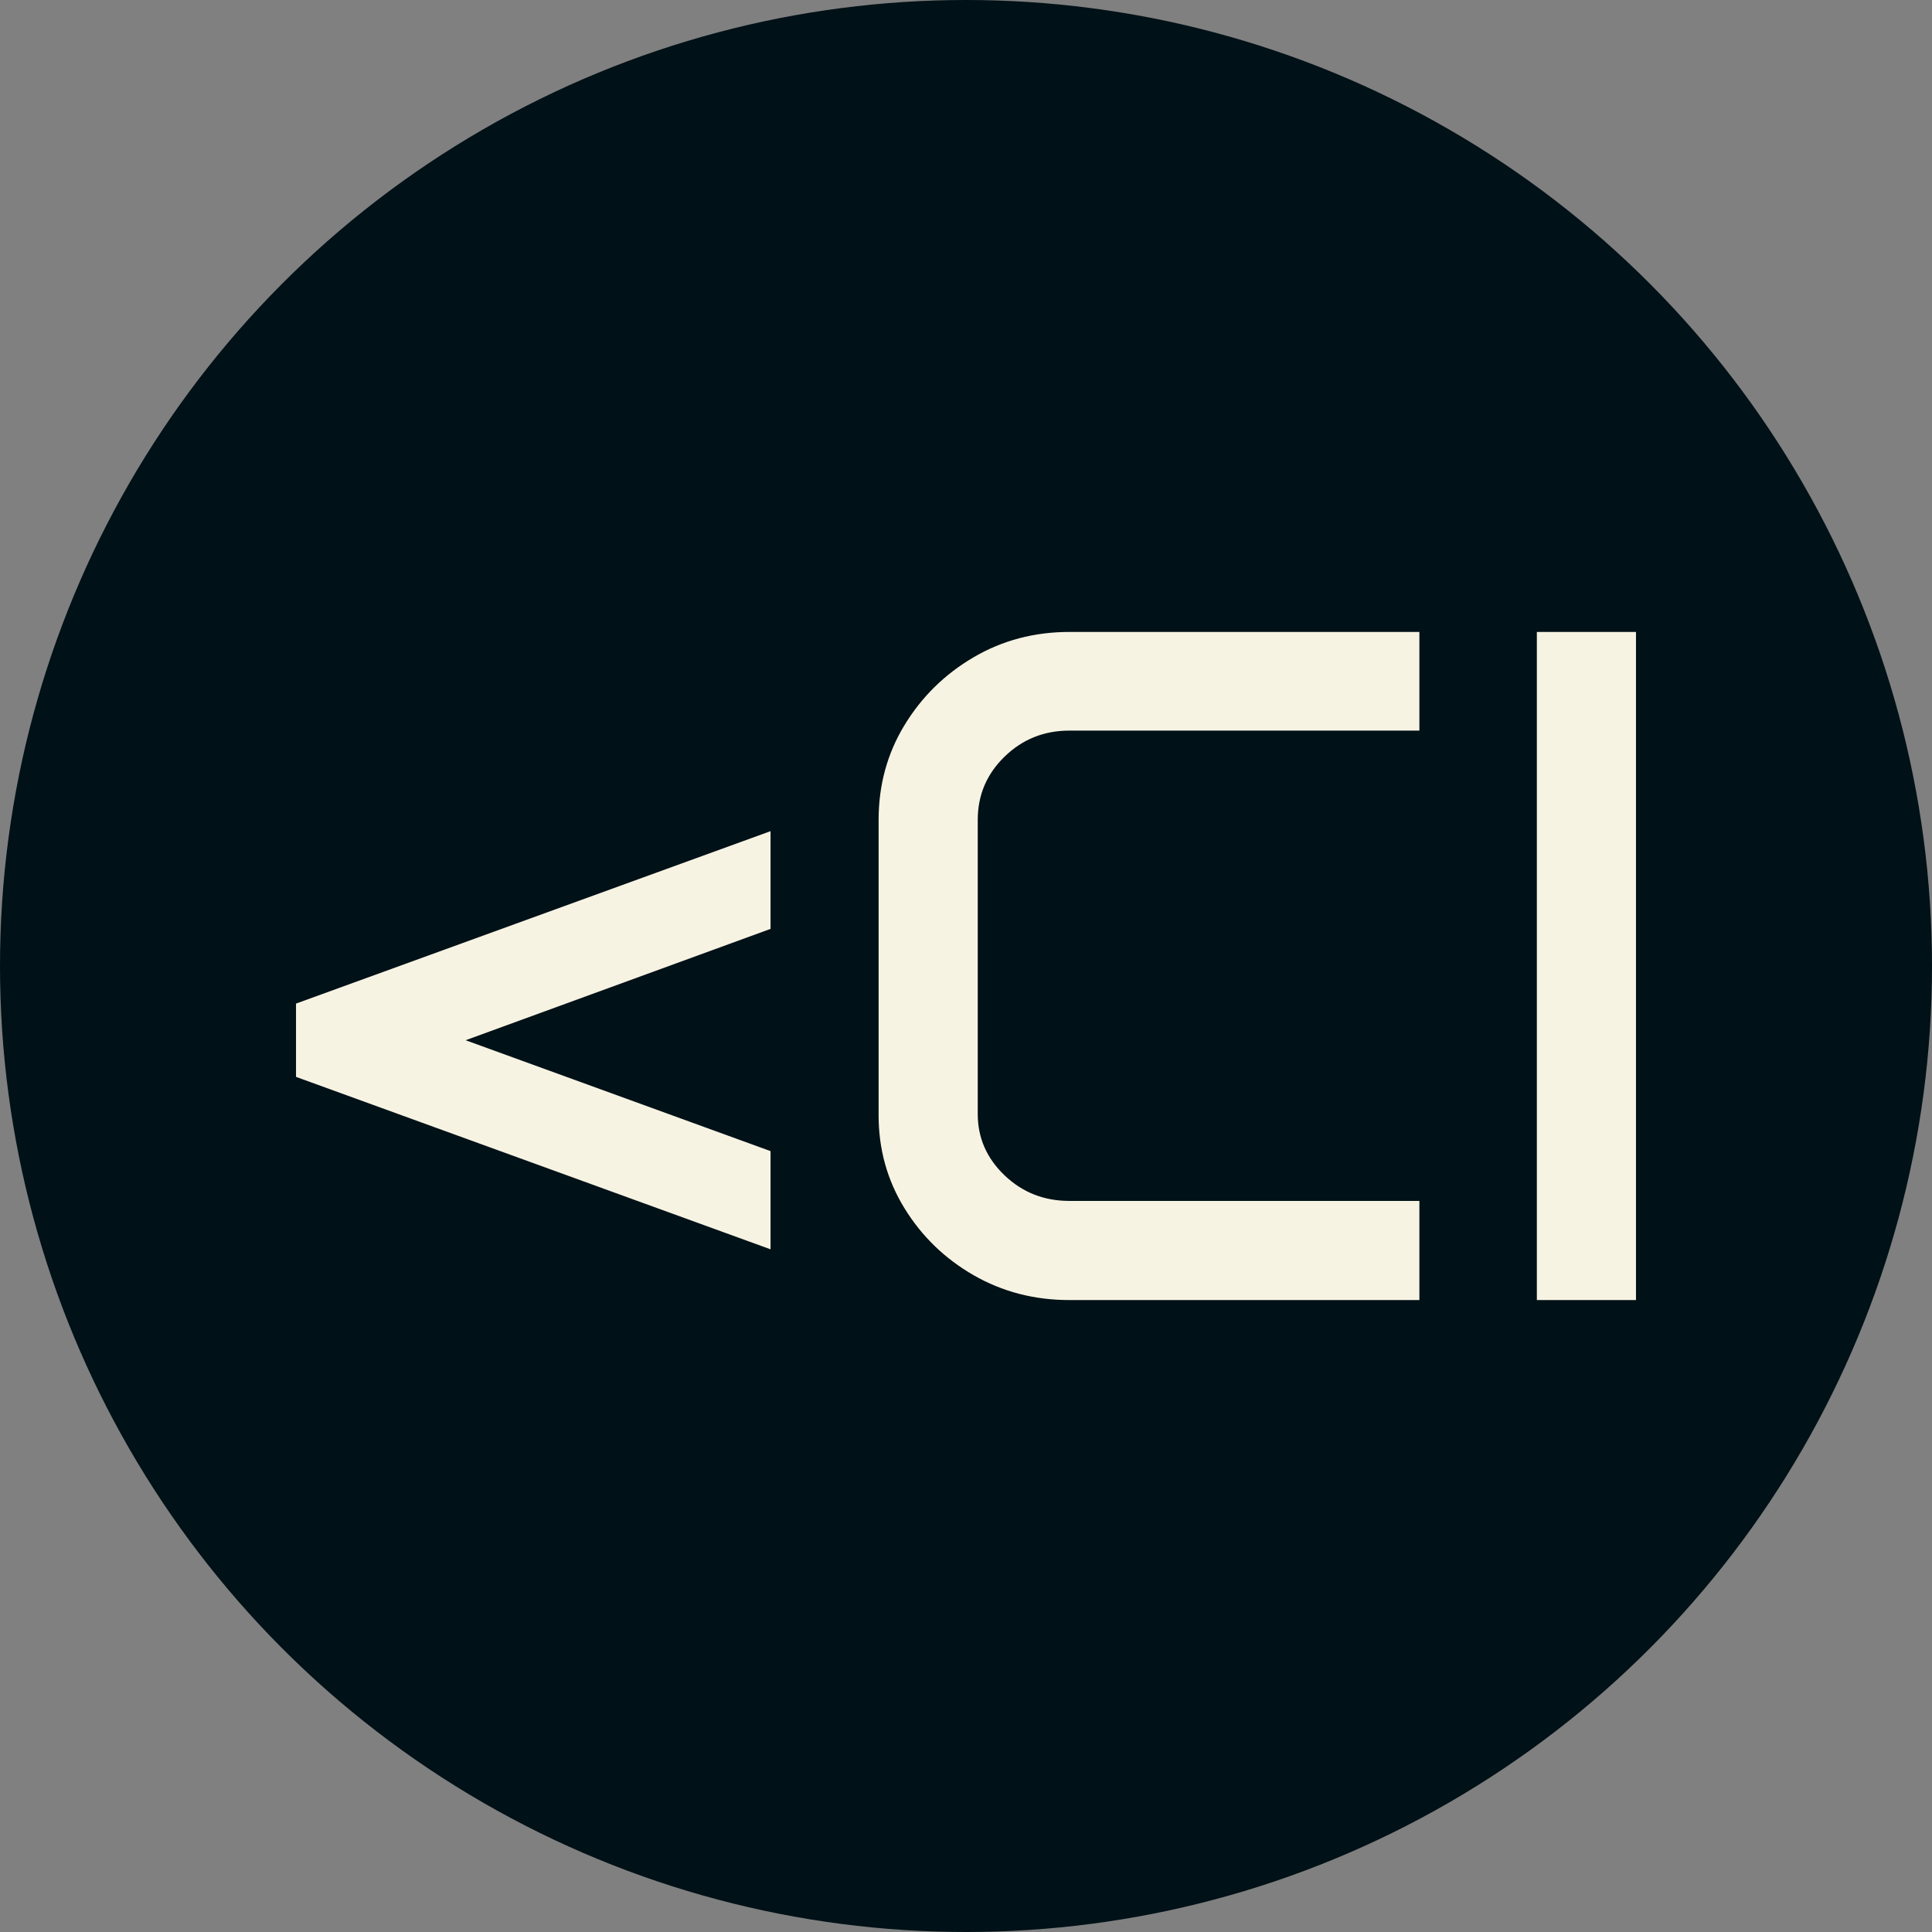 <svg xmlns="http://www.w3.org/2000/svg" viewBox="0 0 512 512"><rect x="0" y="0" width="512" height="512" fill="#808080" stroke="none"/><circle cx="256" cy="256" r="256" fill="#001117"/><path d="M13.696-59.143L13.696-78.567L139.453-124.263L139.453-98.364L58.645-68.855L139.453-39.470L139.453-13.447L13.696-59.143ZM168.091-48.933L168.091-127.251Q168.091-141.072 174.939-152.340Q181.787-163.608 193.242-170.332Q204.697-177.056 218.643-177.056L218.643-177.056L311.404-177.056L311.404-150.908L218.643-150.908Q208.557-150.908 201.460-143.998Q194.363-137.087 194.363-127.251L194.363-127.251L194.363-49.307Q194.363-39.844 201.460-33.058Q208.557-26.272 218.643-26.272L218.643-26.272L311.404-26.272L311.404 0L218.643 0Q204.697 0 193.242-6.599Q181.787-13.198 174.939-24.342Q168.091-35.486 168.091-48.933L168.091-48.933ZM342.532 0L342.532-177.056L368.804-177.056L368.804 0L342.532 0Z" fill="#f7f3e3" transform="translate(64.75, 344.528)"/></svg>